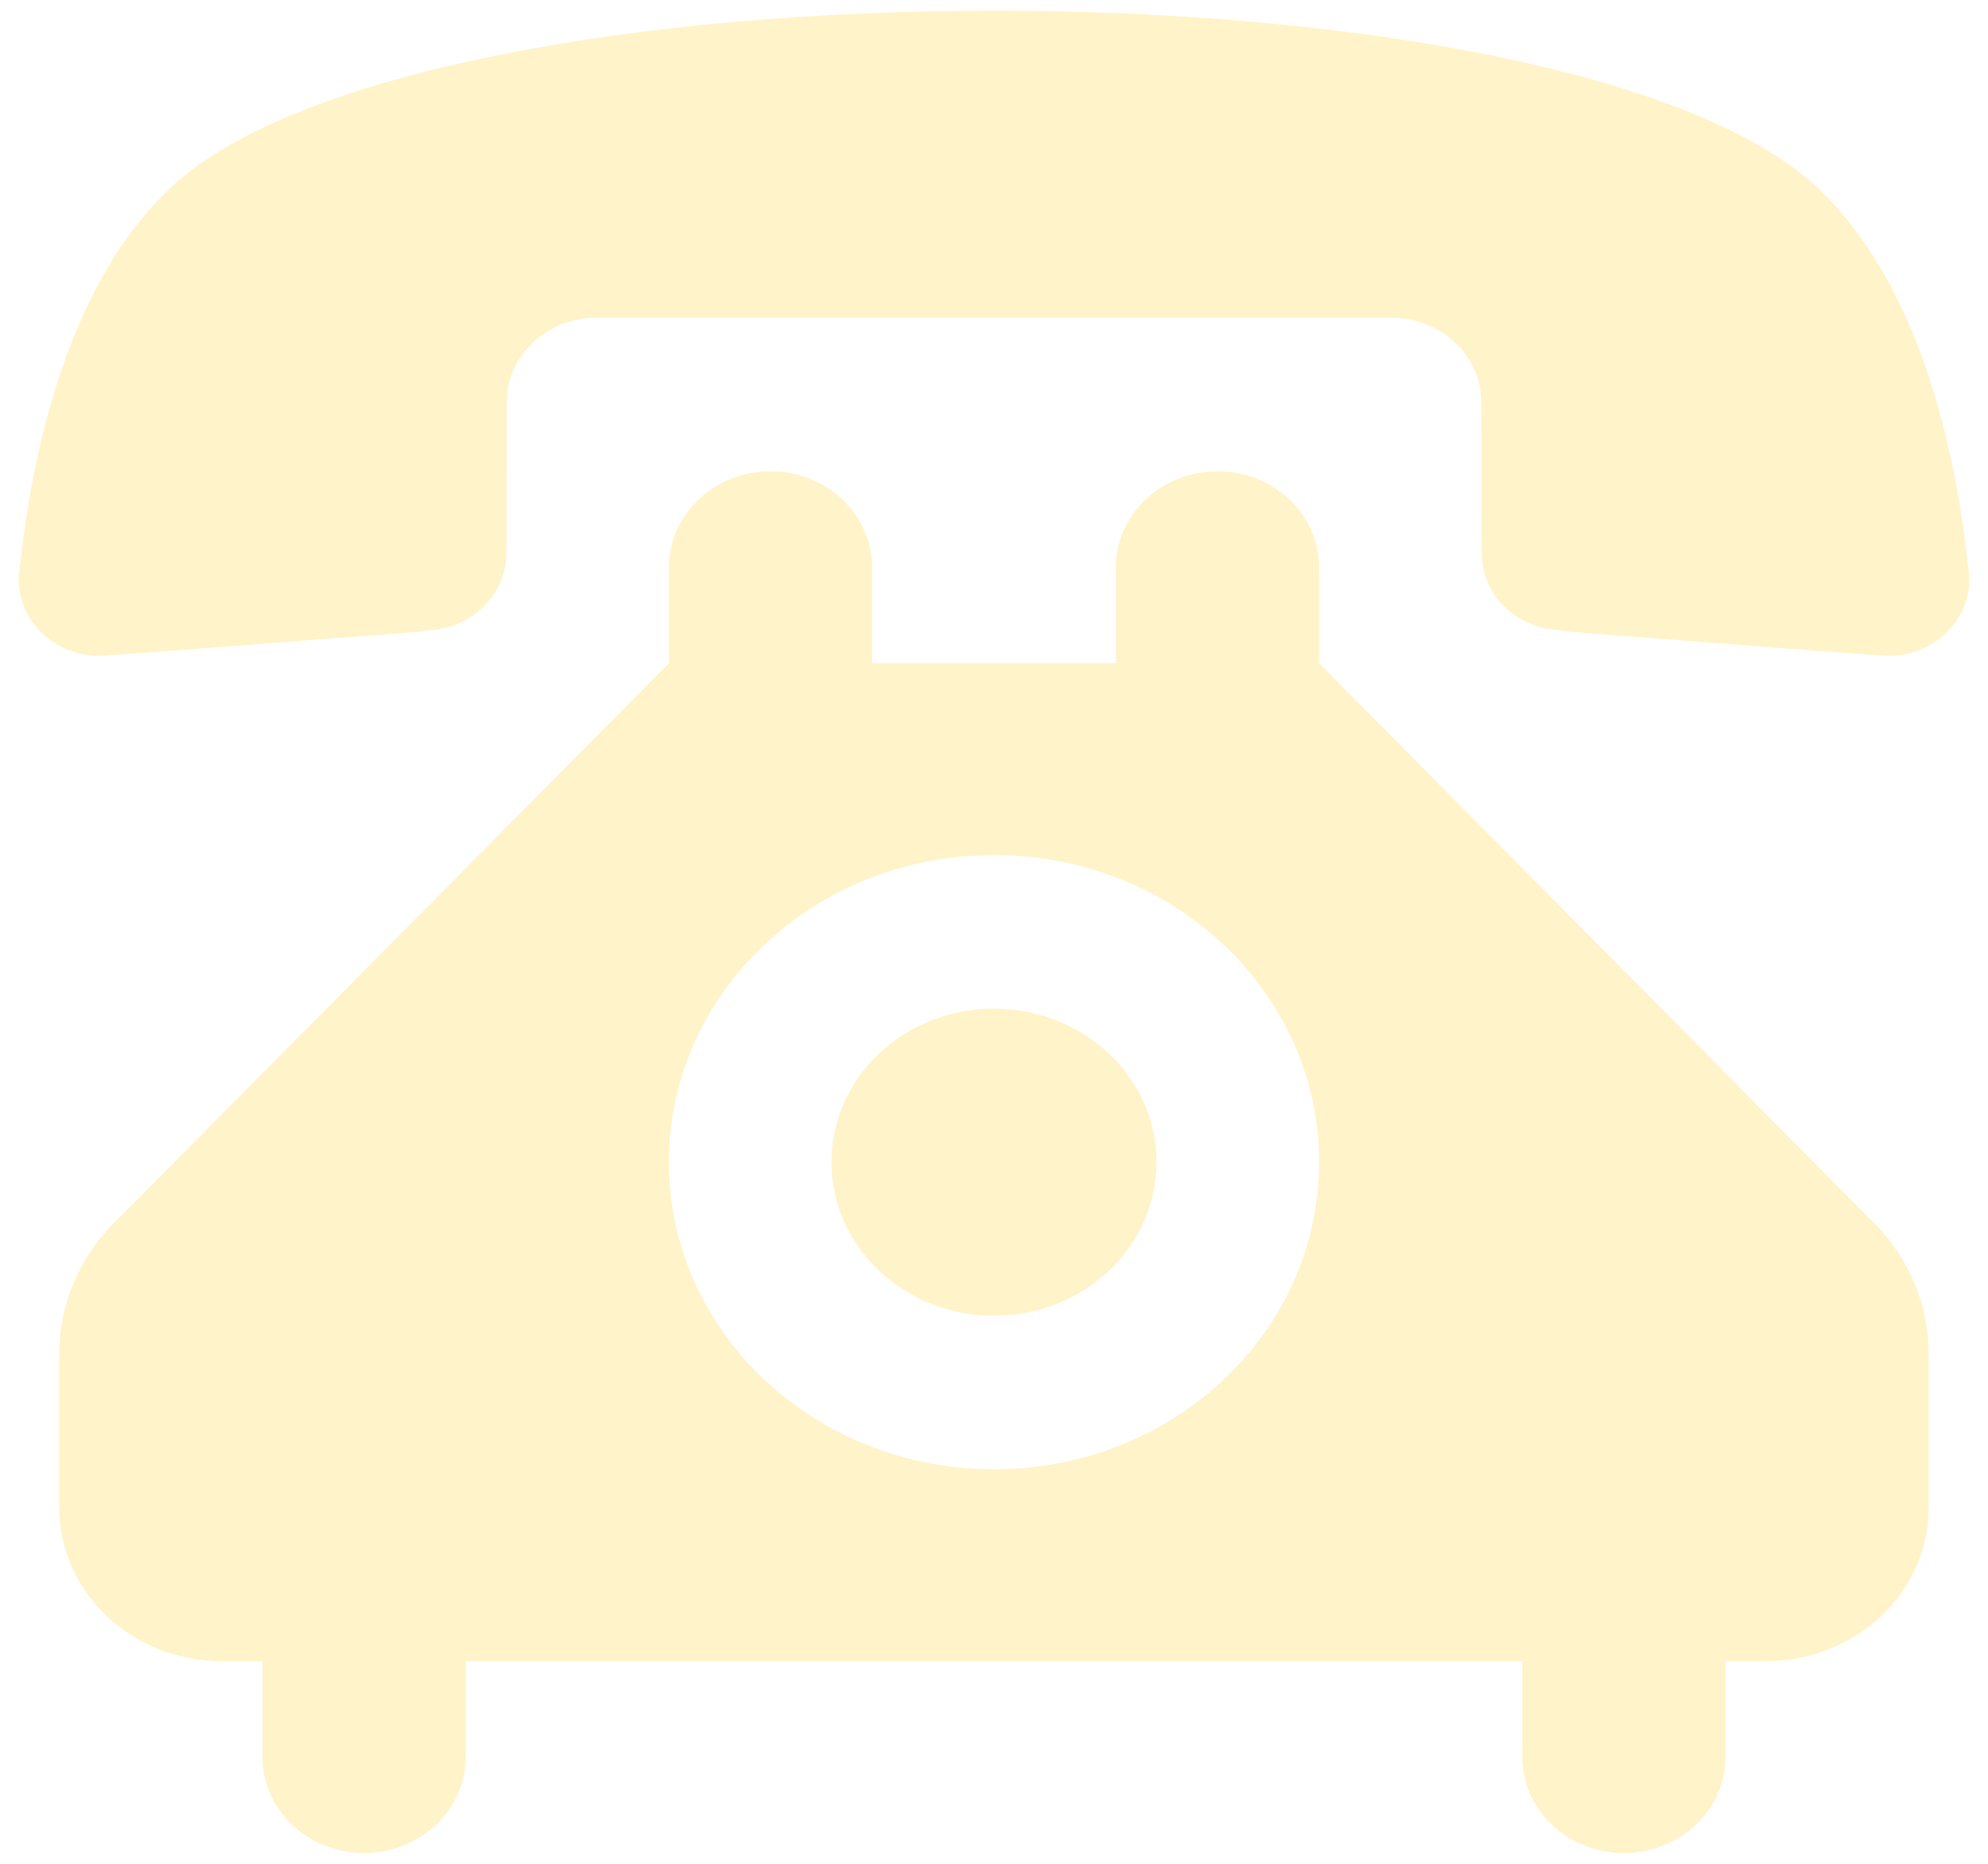 <svg width="32" height="30" viewBox="0 0 32 30" fill="none" xmlns="http://www.w3.org/2000/svg">
<path opacity="0.3" fill-rule="evenodd" clip-rule="evenodd" d="M16 0.172C10.407 0.172 4.801 1.118 2.766 3.002C1.079 4.565 0.516 7.327 0.326 9.075C0.326 9.075 0.3 9.248 0.3 9.322C0.3 10.008 0.889 10.558 1.609 10.558C1.694 10.558 4.84 10.317 6.737 10.169C6.783 10.162 6.829 10.156 6.874 10.144C7.581 10.126 8.15 9.582 8.15 8.908L8.156 6.474C8.156 5.72 8.804 5.115 9.602 5.115H22.397C23.196 5.115 23.843 5.72 23.843 6.474L23.85 8.908C23.85 9.582 24.419 10.126 25.125 10.144C25.171 10.156 25.217 10.162 25.263 10.169C27.16 10.317 30.307 10.558 30.391 10.558C31.111 10.558 31.7 10.008 31.7 9.322C31.7 9.248 31.674 9.075 31.674 9.075C31.484 7.327 30.922 4.565 29.234 3.002C27.199 1.118 21.593 0.172 16 0.172ZM16 16.235C14.554 16.235 13.383 17.341 13.383 18.707C13.383 20.072 14.554 21.178 16 21.178C17.446 21.178 18.616 20.072 18.616 18.707C18.616 17.341 17.446 16.235 16 16.235ZM14.037 10.675V9.131C14.037 8.278 13.305 7.586 12.402 7.586C11.499 7.586 10.767 8.278 10.767 9.131V10.675L1.942 19.578C1.334 20.14 0.954 20.924 0.954 21.79V24.267C0.954 25.633 2.125 26.738 3.571 26.738H4.225V28.283C4.225 29.135 4.958 29.827 5.861 29.827C6.763 29.827 7.496 29.135 7.496 28.283V26.738H24.504V28.283C24.504 29.135 25.236 29.827 26.139 29.827C27.042 29.827 27.775 29.135 27.775 28.283V26.738H28.429C29.875 26.738 31.045 25.633 31.045 24.267V21.79C31.045 20.924 30.666 20.14 30.058 19.578L21.233 10.675V9.131C21.233 8.278 20.5 7.586 19.598 7.586C18.695 7.586 17.962 8.278 17.962 9.131V10.675H14.037ZM16 13.764C18.891 13.764 21.233 15.976 21.233 18.707C21.233 21.438 18.891 23.649 16 23.649C13.108 23.649 10.767 21.438 10.767 18.707C10.767 15.976 13.108 13.764 16 13.764Z" fill="#FFD74B"/>
</svg>

